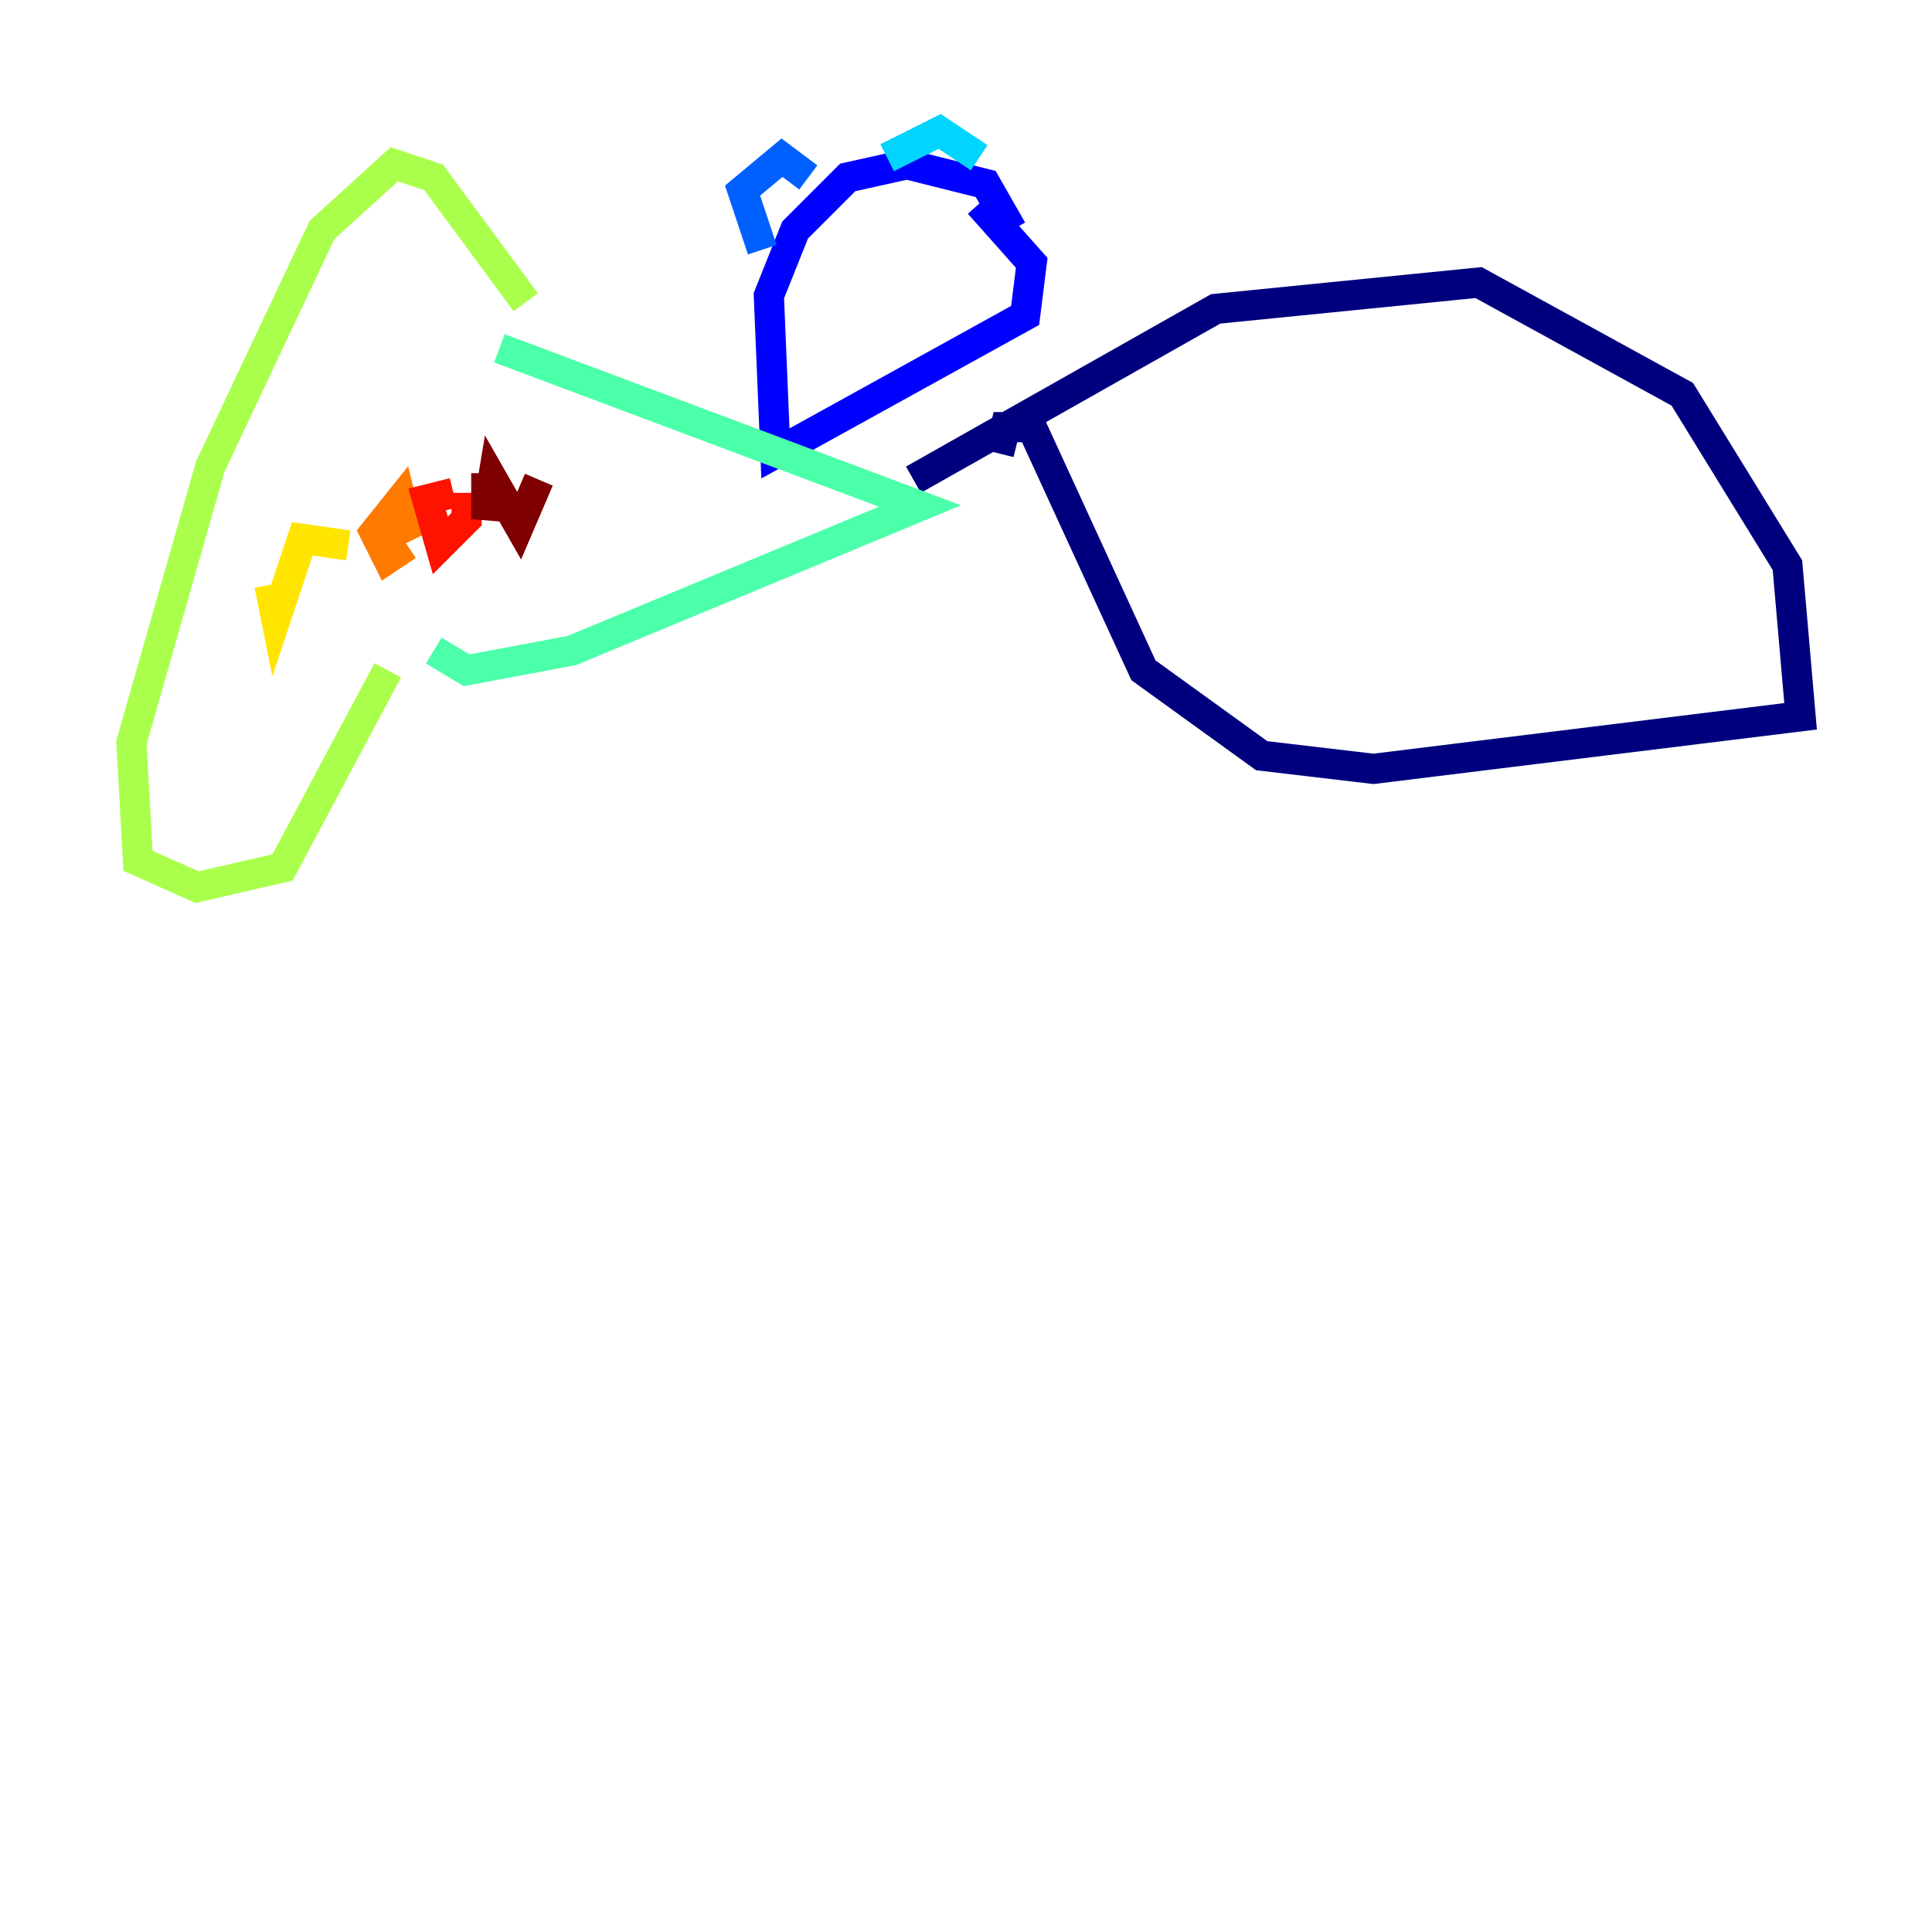 <?xml version="1.0" encoding="utf-8" ?>
<svg baseProfile="tiny" height="128" version="1.2" viewBox="0,0,128,128" width="128" xmlns="http://www.w3.org/2000/svg" xmlns:ev="http://www.w3.org/2001/xml-events" xmlns:xlink="http://www.w3.org/1999/xlink"><defs /><polyline fill="none" points="60.517,31.782 80.544,20.463 97.959,18.721 111.456,26.122 118.422,37.442 119.293,47.456 90.993,50.939 83.592,50.068 75.755,44.408 68.354,28.299 66.612,28.299 66.177,30.041" stroke="#00007f" stroke-width="2" /><polyline fill="none" points="67.048,15.238 65.306,12.191 60.082,10.884 56.163,11.755 52.68,15.238 50.939,19.592 51.374,30.041 67.918,20.898 68.354,17.415 64.871,13.497" stroke="#0000fe" stroke-width="2" /><polyline fill="none" points="50.503,16.544 49.197,12.626 51.809,10.449 53.551,11.755" stroke="#0060ff" stroke-width="2" /><polyline fill="none" points="58.776,10.449 62.258,8.707 64.871,10.449" stroke="#00d4ff" stroke-width="2" /><polyline fill="none" points="33.088,23.075 60.952,33.524 37.878,43.102 30.912,44.408 28.735,43.102" stroke="#4cffaa" stroke-width="2" /><polyline fill="none" points="34.83,20.027 28.735,11.755 26.122,10.884 21.333,15.238 13.932,30.912 8.707,49.197 9.143,57.034 13.061,58.776 18.721,57.469 25.687,44.408" stroke="#aaff4c" stroke-width="2" /><polyline fill="none" points="17.85,38.748 18.286,40.925 20.027,35.701 23.075,36.136" stroke="#ffe500" stroke-width="2" /><polyline fill="none" points="26.993,36.136 25.687,37.007 24.816,35.265 26.558,33.088 26.993,34.83 25.252,35.701" stroke="#ff7a00" stroke-width="2" /><polyline fill="none" points="30.041,32.653 28.299,33.088 29.17,36.136 30.912,34.395 30.912,32.653" stroke="#fe1200" stroke-width="2" /><polyline fill="none" points="32.218,31.347 32.218,34.395 32.653,31.782 34.395,34.83 35.701,31.782" stroke="#7f0000" stroke-width="2" /></svg>